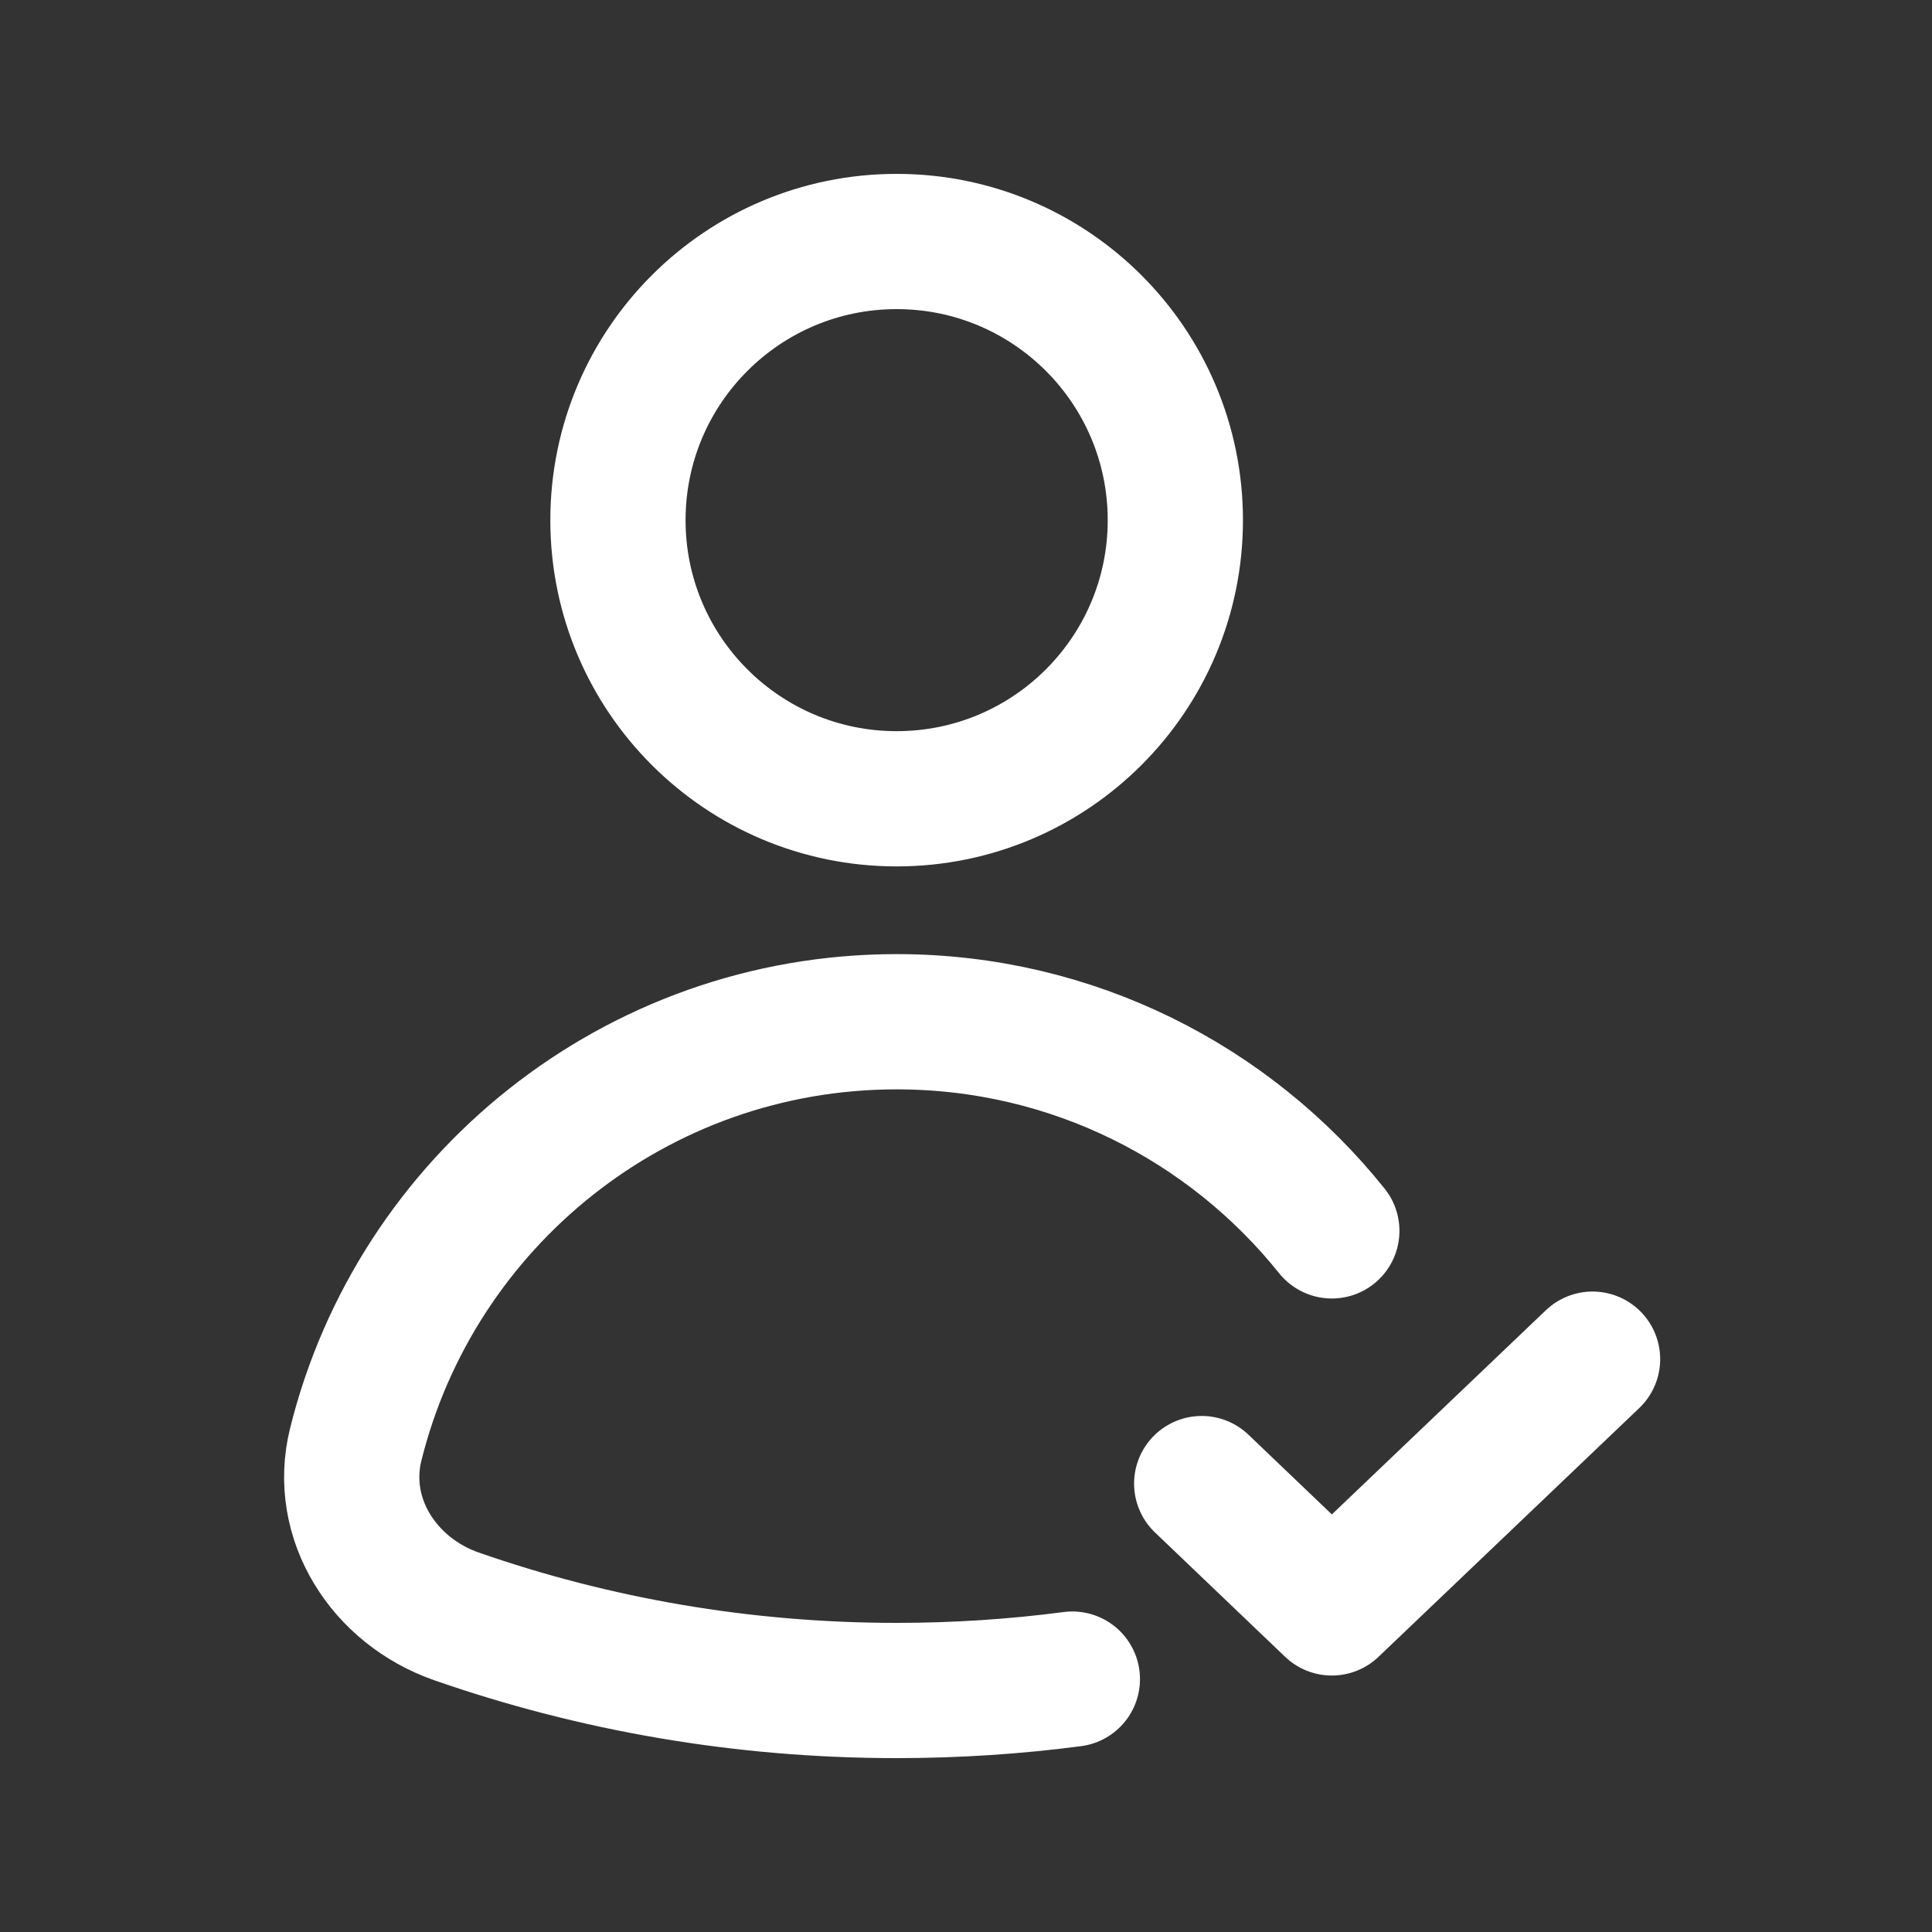 <svg width="20" height="20" viewBox="0 0 20 20" fill="none" xmlns="http://www.w3.org/2000/svg">
<rect x="0" y="0" width="20" height="20" fill="#333333" stroke="none"/>
<path d="M13.787 12.742C12.73 11.422 11.105 10.577 9.282 10.577C6.577 10.577 4.307 12.439 3.683 14.951C3.491 15.722 3.976 16.472 4.726 16.733C6.153 17.23 7.686 17.5 9.282 17.5C9.899 17.5 10.506 17.46 11.101 17.382M12.167 5.385C12.167 6.978 10.875 8.269 9.282 8.269C7.689 8.269 6.397 6.978 6.397 5.385C6.397 3.791 7.689 2.5 9.282 2.5C10.875 2.5 12.167 3.791 12.167 5.385Z" stroke="white" stroke-width="1.4" stroke-linecap="round" stroke-linejoin="round"/>
<path d="M16.486 14.07L13.787 16.645L12.44 15.358" stroke="white" stroke-width="1.4" stroke-linecap="round" stroke-linejoin="round"/>
</svg>
